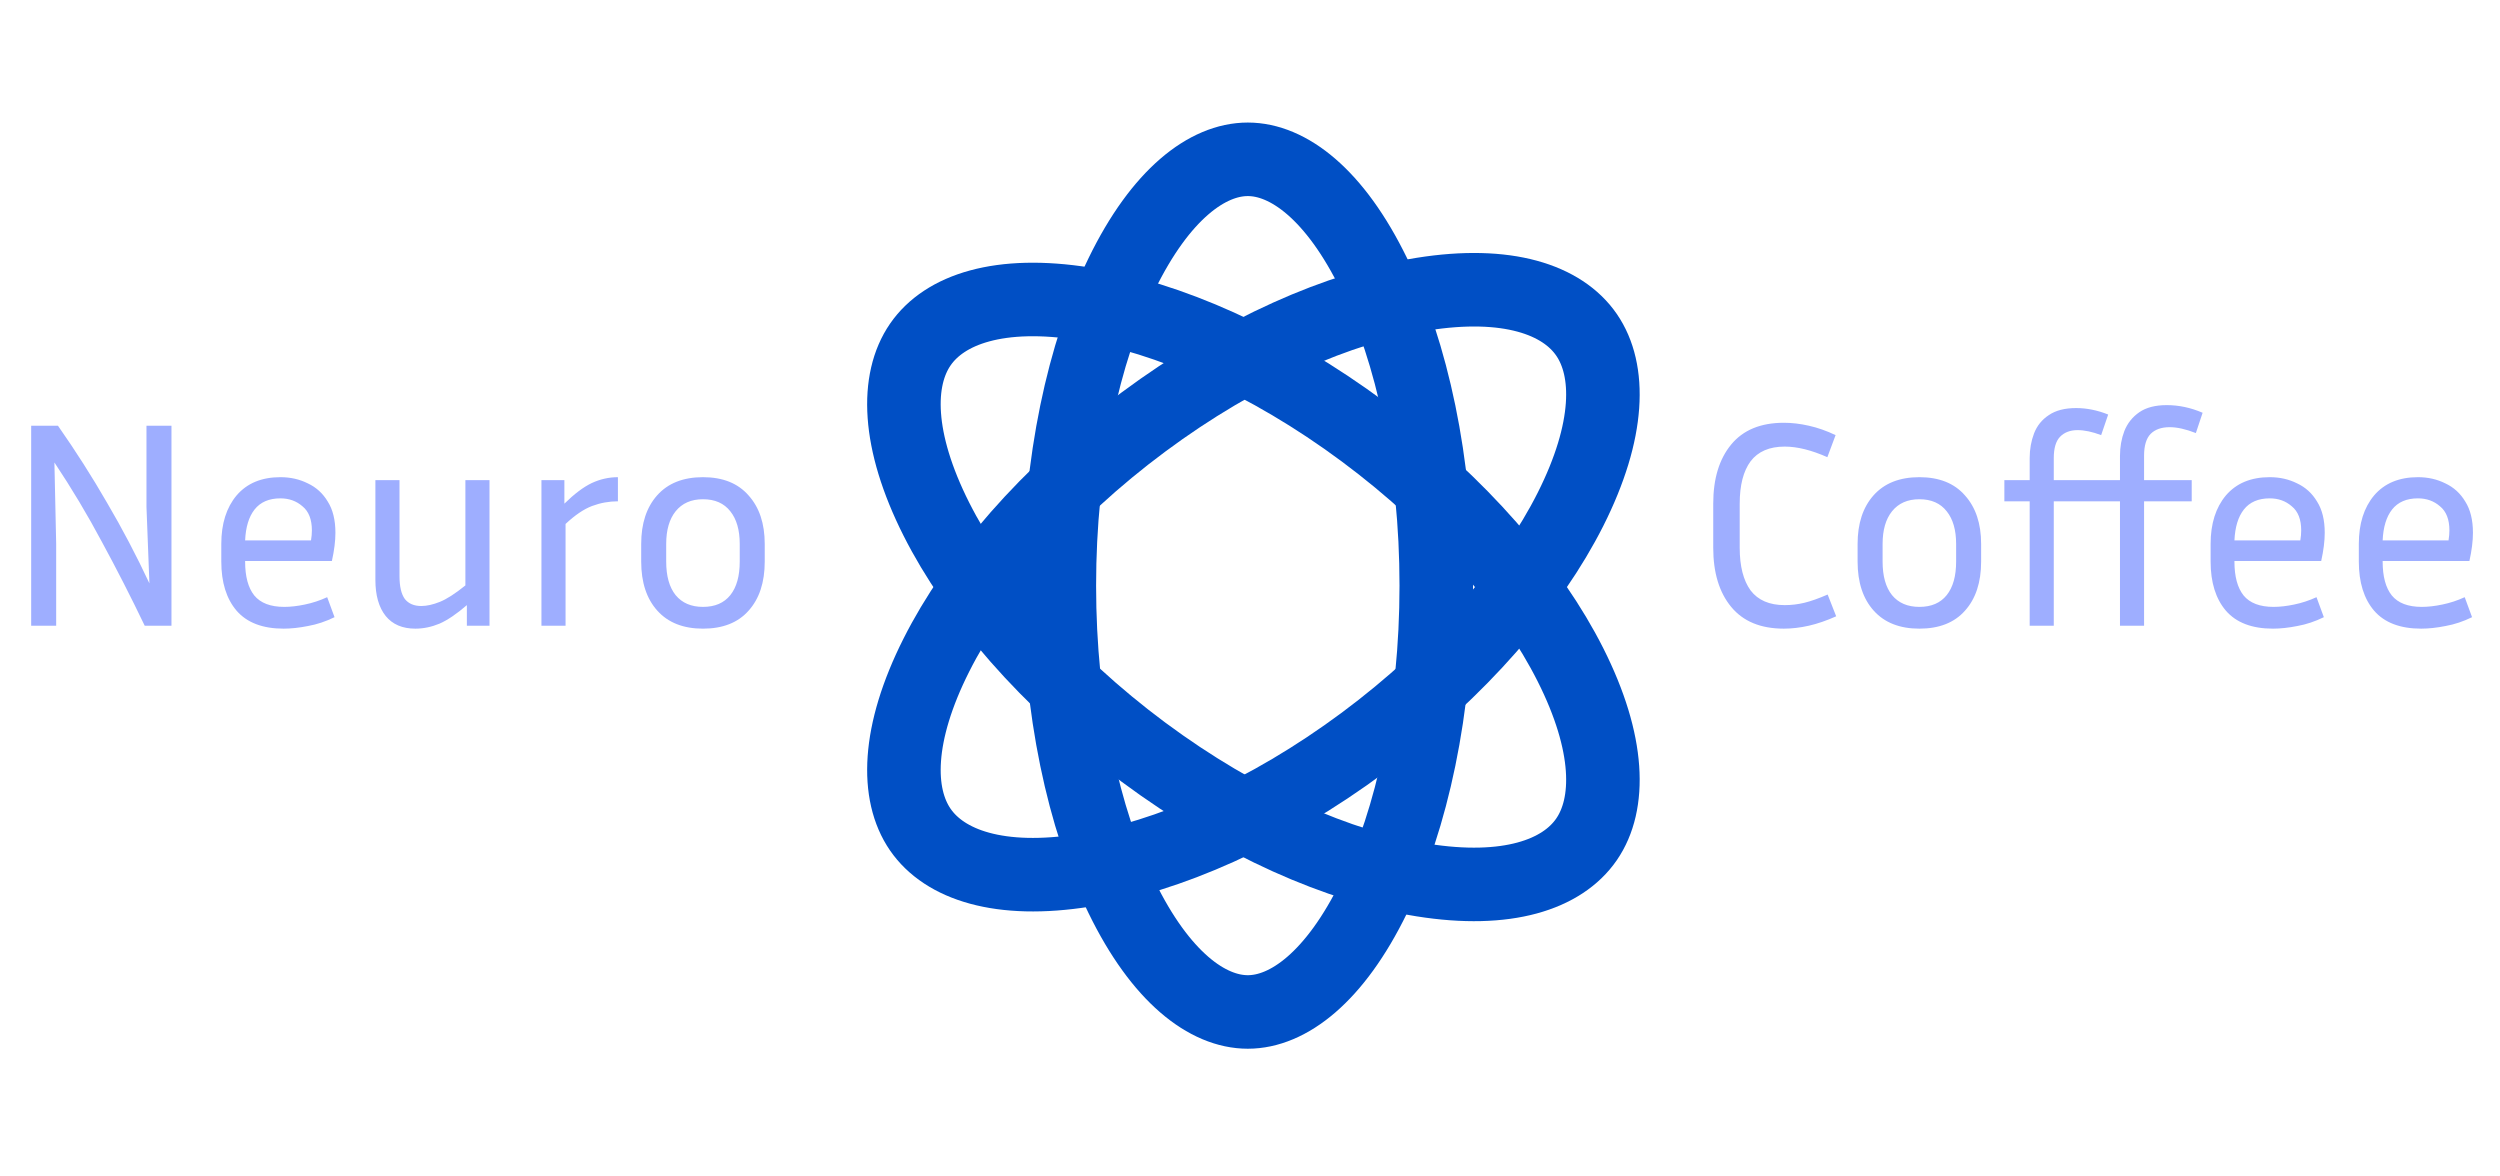<svg width="102" height="48" viewBox="0 0 102 48" fill="none" xmlns="http://www.w3.org/2000/svg">
<path d="M1.272 25.529V17.369H2.364C3.092 18.409 3.76 19.457 4.368 20.513C4.984 21.561 5.56 22.657 6.096 23.801L5.976 20.681V17.369H6.996V25.529H5.904C5.344 24.361 4.764 23.225 4.164 22.121C3.572 21.009 2.924 19.925 2.22 18.869L2.292 22.193V25.529H1.272ZM13.649 25.181C13.289 25.357 12.929 25.477 12.569 25.541C12.209 25.613 11.877 25.649 11.573 25.649C10.717 25.649 10.077 25.405 9.653 24.917C9.237 24.429 9.029 23.761 9.029 22.913V22.193C9.029 21.369 9.237 20.709 9.653 20.213C10.077 19.717 10.673 19.469 11.441 19.469C11.849 19.469 12.221 19.553 12.557 19.721C12.901 19.881 13.173 20.129 13.373 20.465C13.581 20.793 13.685 21.217 13.685 21.737C13.685 22.073 13.637 22.457 13.541 22.889H10.001V22.913C10.001 23.521 10.125 23.981 10.373 24.293C10.629 24.605 11.037 24.761 11.597 24.761C11.853 24.761 12.133 24.729 12.437 24.665C12.749 24.601 13.053 24.501 13.349 24.365L13.649 25.181ZM11.441 20.333C10.977 20.333 10.625 20.485 10.385 20.789C10.153 21.085 10.025 21.505 10.001 22.049H12.689C12.713 21.905 12.725 21.769 12.725 21.641C12.725 21.193 12.597 20.865 12.341 20.657C12.093 20.441 11.793 20.333 11.441 20.333ZM19.048 25.529V24.689C18.632 25.049 18.26 25.301 17.932 25.445C17.604 25.581 17.276 25.649 16.948 25.649C16.42 25.649 16.016 25.477 15.736 25.133C15.456 24.781 15.316 24.289 15.316 23.657V19.589H16.3V23.513C16.3 23.929 16.372 24.237 16.516 24.437C16.668 24.629 16.892 24.725 17.188 24.725C17.412 24.725 17.664 24.669 17.944 24.557C18.224 24.445 18.572 24.221 18.988 23.885V19.589H19.972V25.529H19.048ZM25.211 20.453C24.851 20.453 24.499 20.517 24.155 20.645C23.819 20.773 23.459 21.017 23.075 21.377V25.529H22.091V19.589H23.027V20.549C23.435 20.149 23.807 19.869 24.143 19.709C24.487 19.549 24.843 19.469 25.211 19.469V20.453ZM31.201 22.193V22.913C31.201 23.761 30.981 24.429 30.541 24.917C30.109 25.405 29.489 25.649 28.681 25.649C27.881 25.649 27.261 25.405 26.821 24.917C26.381 24.429 26.161 23.761 26.161 22.913V22.193C26.161 21.361 26.377 20.701 26.809 20.213C27.249 19.717 27.873 19.469 28.681 19.469C29.489 19.469 30.109 19.717 30.541 20.213C30.981 20.701 31.201 21.361 31.201 22.193ZM30.181 22.193C30.181 21.625 30.053 21.181 29.797 20.861C29.541 20.533 29.169 20.369 28.681 20.369C28.201 20.369 27.829 20.533 27.565 20.861C27.309 21.181 27.181 21.625 27.181 22.193V22.913C27.181 23.505 27.309 23.961 27.565 24.281C27.829 24.601 28.201 24.761 28.681 24.761C29.169 24.761 29.541 24.601 29.797 24.281C30.053 23.961 30.181 23.505 30.181 22.913V22.193Z" fill="#9EAEFF"/>
<g filter="url(#filter0_d_42_9)">
<path d="M49.91 4.5C51.552 4.5 53.466 5.915 55.059 9.19C56.602 12.364 57.6 16.854 57.6 21.895C57.6 26.935 56.602 31.424 55.059 34.598C53.466 37.873 51.552 39.288 49.91 39.288C48.269 39.288 46.354 37.873 44.761 34.598C43.218 31.424 42.221 26.935 42.221 21.895C42.221 16.854 43.218 12.364 44.761 9.19C46.354 5.915 48.269 4.5 49.91 4.5Z" stroke="#004FC5" stroke-width="3"/>
</g>
<g filter="url(#filter1_d_42_9)">
<path d="M36.548 12.059C37.538 10.619 39.791 9.845 43.248 10.398C46.617 10.937 50.698 12.699 54.634 15.621C58.569 18.544 61.494 21.985 63.075 25.123C64.697 28.341 64.721 30.806 63.73 32.246C62.74 33.685 60.487 34.458 57.031 33.905C53.662 33.366 49.581 31.605 45.646 28.683C41.711 25.76 38.785 22.318 37.204 19.181C35.582 15.962 35.558 13.498 36.548 12.059Z" stroke="#004FC5" stroke-width="3"/>
</g>
<g filter="url(#filter2_d_42_9)">
<path d="M63.73 11.66C64.721 13.099 64.697 15.564 63.075 18.783C61.494 21.92 58.568 25.362 54.633 28.285C50.698 31.207 46.617 32.969 43.248 33.508C39.791 34.061 37.538 33.286 36.548 31.847C35.558 30.408 35.582 27.944 37.205 24.725C38.785 21.588 41.71 18.146 45.645 15.224C49.581 12.301 53.662 10.54 57.031 10.001C60.488 9.448 62.74 10.221 63.73 11.66Z" stroke="#004FC5" stroke-width="3"/>
</g>
<path d="M70.98 22.349C70.98 23.101 71.128 23.681 71.424 24.089C71.728 24.489 72.192 24.689 72.816 24.689C73.088 24.689 73.356 24.657 73.62 24.593C73.884 24.529 74.2 24.417 74.568 24.257L74.916 25.145C74.524 25.321 74.152 25.449 73.8 25.529C73.448 25.609 73.108 25.649 72.78 25.649C71.836 25.649 71.12 25.353 70.632 24.761C70.144 24.169 69.9 23.365 69.9 22.349V20.549C69.9 19.533 70.144 18.729 70.632 18.137C71.12 17.545 71.836 17.249 72.78 17.249C73.108 17.249 73.448 17.289 73.8 17.369C74.16 17.449 74.524 17.577 74.892 17.753L74.556 18.653C73.908 18.365 73.328 18.221 72.816 18.221C72.192 18.221 71.728 18.421 71.424 18.821C71.128 19.221 70.98 19.797 70.98 20.549V22.349ZM80.83 22.193V22.913C80.83 23.761 80.61 24.429 80.17 24.917C79.738 25.405 79.118 25.649 78.31 25.649C77.51 25.649 76.89 25.405 76.45 24.917C76.01 24.429 75.79 23.761 75.79 22.913V22.193C75.79 21.361 76.006 20.701 76.438 20.213C76.878 19.717 77.502 19.469 78.31 19.469C79.118 19.469 79.738 19.717 80.17 20.213C80.61 20.701 80.83 21.361 80.83 22.193ZM79.81 22.193C79.81 21.625 79.682 21.181 79.426 20.861C79.17 20.533 78.798 20.369 78.31 20.369C77.83 20.369 77.458 20.533 77.194 20.861C76.938 21.181 76.81 21.625 76.81 22.193V22.913C76.81 23.505 76.938 23.961 77.194 24.281C77.458 24.601 77.83 24.761 78.31 24.761C78.798 24.761 79.17 24.601 79.426 24.281C79.682 23.961 79.81 23.505 79.81 22.913V22.193ZM86.495 25.529V20.453H83.794V25.529H82.811V20.453H81.778V19.589H82.811V18.689C82.811 18.329 82.871 17.993 82.99 17.681C83.111 17.369 83.311 17.121 83.591 16.937C83.871 16.745 84.243 16.649 84.707 16.649C85.138 16.649 85.575 16.737 86.014 16.913L85.727 17.753C85.367 17.617 85.046 17.549 84.766 17.549C84.463 17.549 84.222 17.641 84.046 17.825C83.879 18.001 83.794 18.289 83.794 18.689V19.589H86.495V18.605C86.495 18.237 86.555 17.897 86.674 17.585C86.802 17.265 87.007 17.009 87.287 16.817C87.567 16.625 87.939 16.529 88.403 16.529C88.898 16.529 89.386 16.633 89.867 16.841L89.591 17.669C89.183 17.509 88.826 17.429 88.522 17.429C88.186 17.429 87.927 17.521 87.743 17.705C87.567 17.889 87.478 18.185 87.478 18.593V19.589H89.422V20.453H87.478V25.529H86.495ZM94.813 25.181C94.453 25.357 94.093 25.477 93.733 25.541C93.373 25.613 93.041 25.649 92.737 25.649C91.881 25.649 91.241 25.405 90.817 24.917C90.401 24.429 90.193 23.761 90.193 22.913V22.193C90.193 21.369 90.401 20.709 90.817 20.213C91.241 19.717 91.837 19.469 92.605 19.469C93.013 19.469 93.385 19.553 93.721 19.721C94.065 19.881 94.337 20.129 94.537 20.465C94.745 20.793 94.849 21.217 94.849 21.737C94.849 22.073 94.801 22.457 94.705 22.889H91.165V22.913C91.165 23.521 91.289 23.981 91.537 24.293C91.793 24.605 92.201 24.761 92.761 24.761C93.017 24.761 93.297 24.729 93.601 24.665C93.913 24.601 94.217 24.501 94.513 24.365L94.813 25.181ZM92.605 20.333C92.141 20.333 91.789 20.485 91.549 20.789C91.317 21.085 91.189 21.505 91.165 22.049H93.853C93.877 21.905 93.889 21.769 93.889 21.641C93.889 21.193 93.761 20.865 93.505 20.657C93.257 20.441 92.957 20.333 92.605 20.333ZM100.86 25.181C100.5 25.357 100.14 25.477 99.78 25.541C99.42 25.613 99.088 25.649 98.784 25.649C97.928 25.649 97.288 25.405 96.864 24.917C96.448 24.429 96.24 23.761 96.24 22.913V22.193C96.24 21.369 96.448 20.709 96.864 20.213C97.288 19.717 97.884 19.469 98.652 19.469C99.06 19.469 99.432 19.553 99.768 19.721C100.112 19.881 100.384 20.129 100.584 20.465C100.792 20.793 100.896 21.217 100.896 21.737C100.896 22.073 100.848 22.457 100.752 22.889H97.212V22.913C97.212 23.521 97.336 23.981 97.584 24.293C97.84 24.605 98.248 24.761 98.808 24.761C99.064 24.761 99.344 24.729 99.648 24.665C99.96 24.601 100.264 24.501 100.56 24.365L100.86 25.181ZM98.652 20.333C98.188 20.333 97.836 20.485 97.596 20.789C97.364 21.085 97.236 21.505 97.212 22.049H99.9C99.924 21.905 99.936 21.769 99.936 21.641C99.936 21.193 99.808 20.865 99.552 20.657C99.304 20.441 99.004 20.333 98.652 20.333Z" fill="#9EAEFF"/>
<defs>
<filter id="filter0_d_42_9" x="36.721" y="0" width="28.379" height="47.788" filterUnits="userSpaceOnUse" color-interpolation-filters="sRGB">
<feFlood flood-opacity="0" result="BackgroundImageFix"/>
<feColorMatrix in="SourceAlpha" type="matrix" values="0 0 0 0 0 0 0 0 0 0 0 0 0 0 0 0 0 0 127 0" result="hardAlpha"/>
<feMorphology radius="1" operator="dilate" in="SourceAlpha" result="effect1_dropShadow_42_9"/>
<feOffset dx="1" dy="2"/>
<feGaussianBlur stdDeviation="2"/>
<feColorMatrix type="matrix" values="0 0 0 0 0.613 0 0 0 0 0.793 0 0 0 0 1 0 0 0 0.41 0"/>
<feBlend mode="normal" in2="BackgroundImageFix" result="effect1_dropShadow_42_9"/>
<feBlend mode="normal" in="SourceGraphic" in2="effect1_dropShadow_42_9" result="shape"/>
</filter>
<filter id="filter1_d_42_9" x="30.404" y="5.695" width="41.471" height="36.913" filterUnits="userSpaceOnUse" color-interpolation-filters="sRGB">
<feFlood flood-opacity="0" result="BackgroundImageFix"/>
<feColorMatrix in="SourceAlpha" type="matrix" values="0 0 0 0 0 0 0 0 0 0 0 0 0 0 0 0 0 0 127 0" result="hardAlpha"/>
<feMorphology radius="1" operator="dilate" in="SourceAlpha" result="effect1_dropShadow_42_9"/>
<feOffset dx="1" dy="2"/>
<feGaussianBlur stdDeviation="2"/>
<feColorMatrix type="matrix" values="0 0 0 0 0.613 0 0 0 0 0.793 0 0 0 0 1 0 0 0 0.41 0"/>
<feBlend mode="normal" in2="BackgroundImageFix" result="effect1_dropShadow_42_9"/>
<feBlend mode="normal" in="SourceGraphic" in2="effect1_dropShadow_42_9" result="shape"/>
</filter>
<filter id="filter2_d_42_9" x="30.404" y="5.298" width="41.471" height="36.913" filterUnits="userSpaceOnUse" color-interpolation-filters="sRGB">
<feFlood flood-opacity="0" result="BackgroundImageFix"/>
<feColorMatrix in="SourceAlpha" type="matrix" values="0 0 0 0 0 0 0 0 0 0 0 0 0 0 0 0 0 0 127 0" result="hardAlpha"/>
<feMorphology radius="1" operator="dilate" in="SourceAlpha" result="effect1_dropShadow_42_9"/>
<feOffset dx="1" dy="2"/>
<feGaussianBlur stdDeviation="2"/>
<feColorMatrix type="matrix" values="0 0 0 0 0.613 0 0 0 0 0.793 0 0 0 0 1 0 0 0 0.41 0"/>
<feBlend mode="normal" in2="BackgroundImageFix" result="effect1_dropShadow_42_9"/>
<feBlend mode="normal" in="SourceGraphic" in2="effect1_dropShadow_42_9" result="shape"/>
</filter>
</defs>
</svg>
